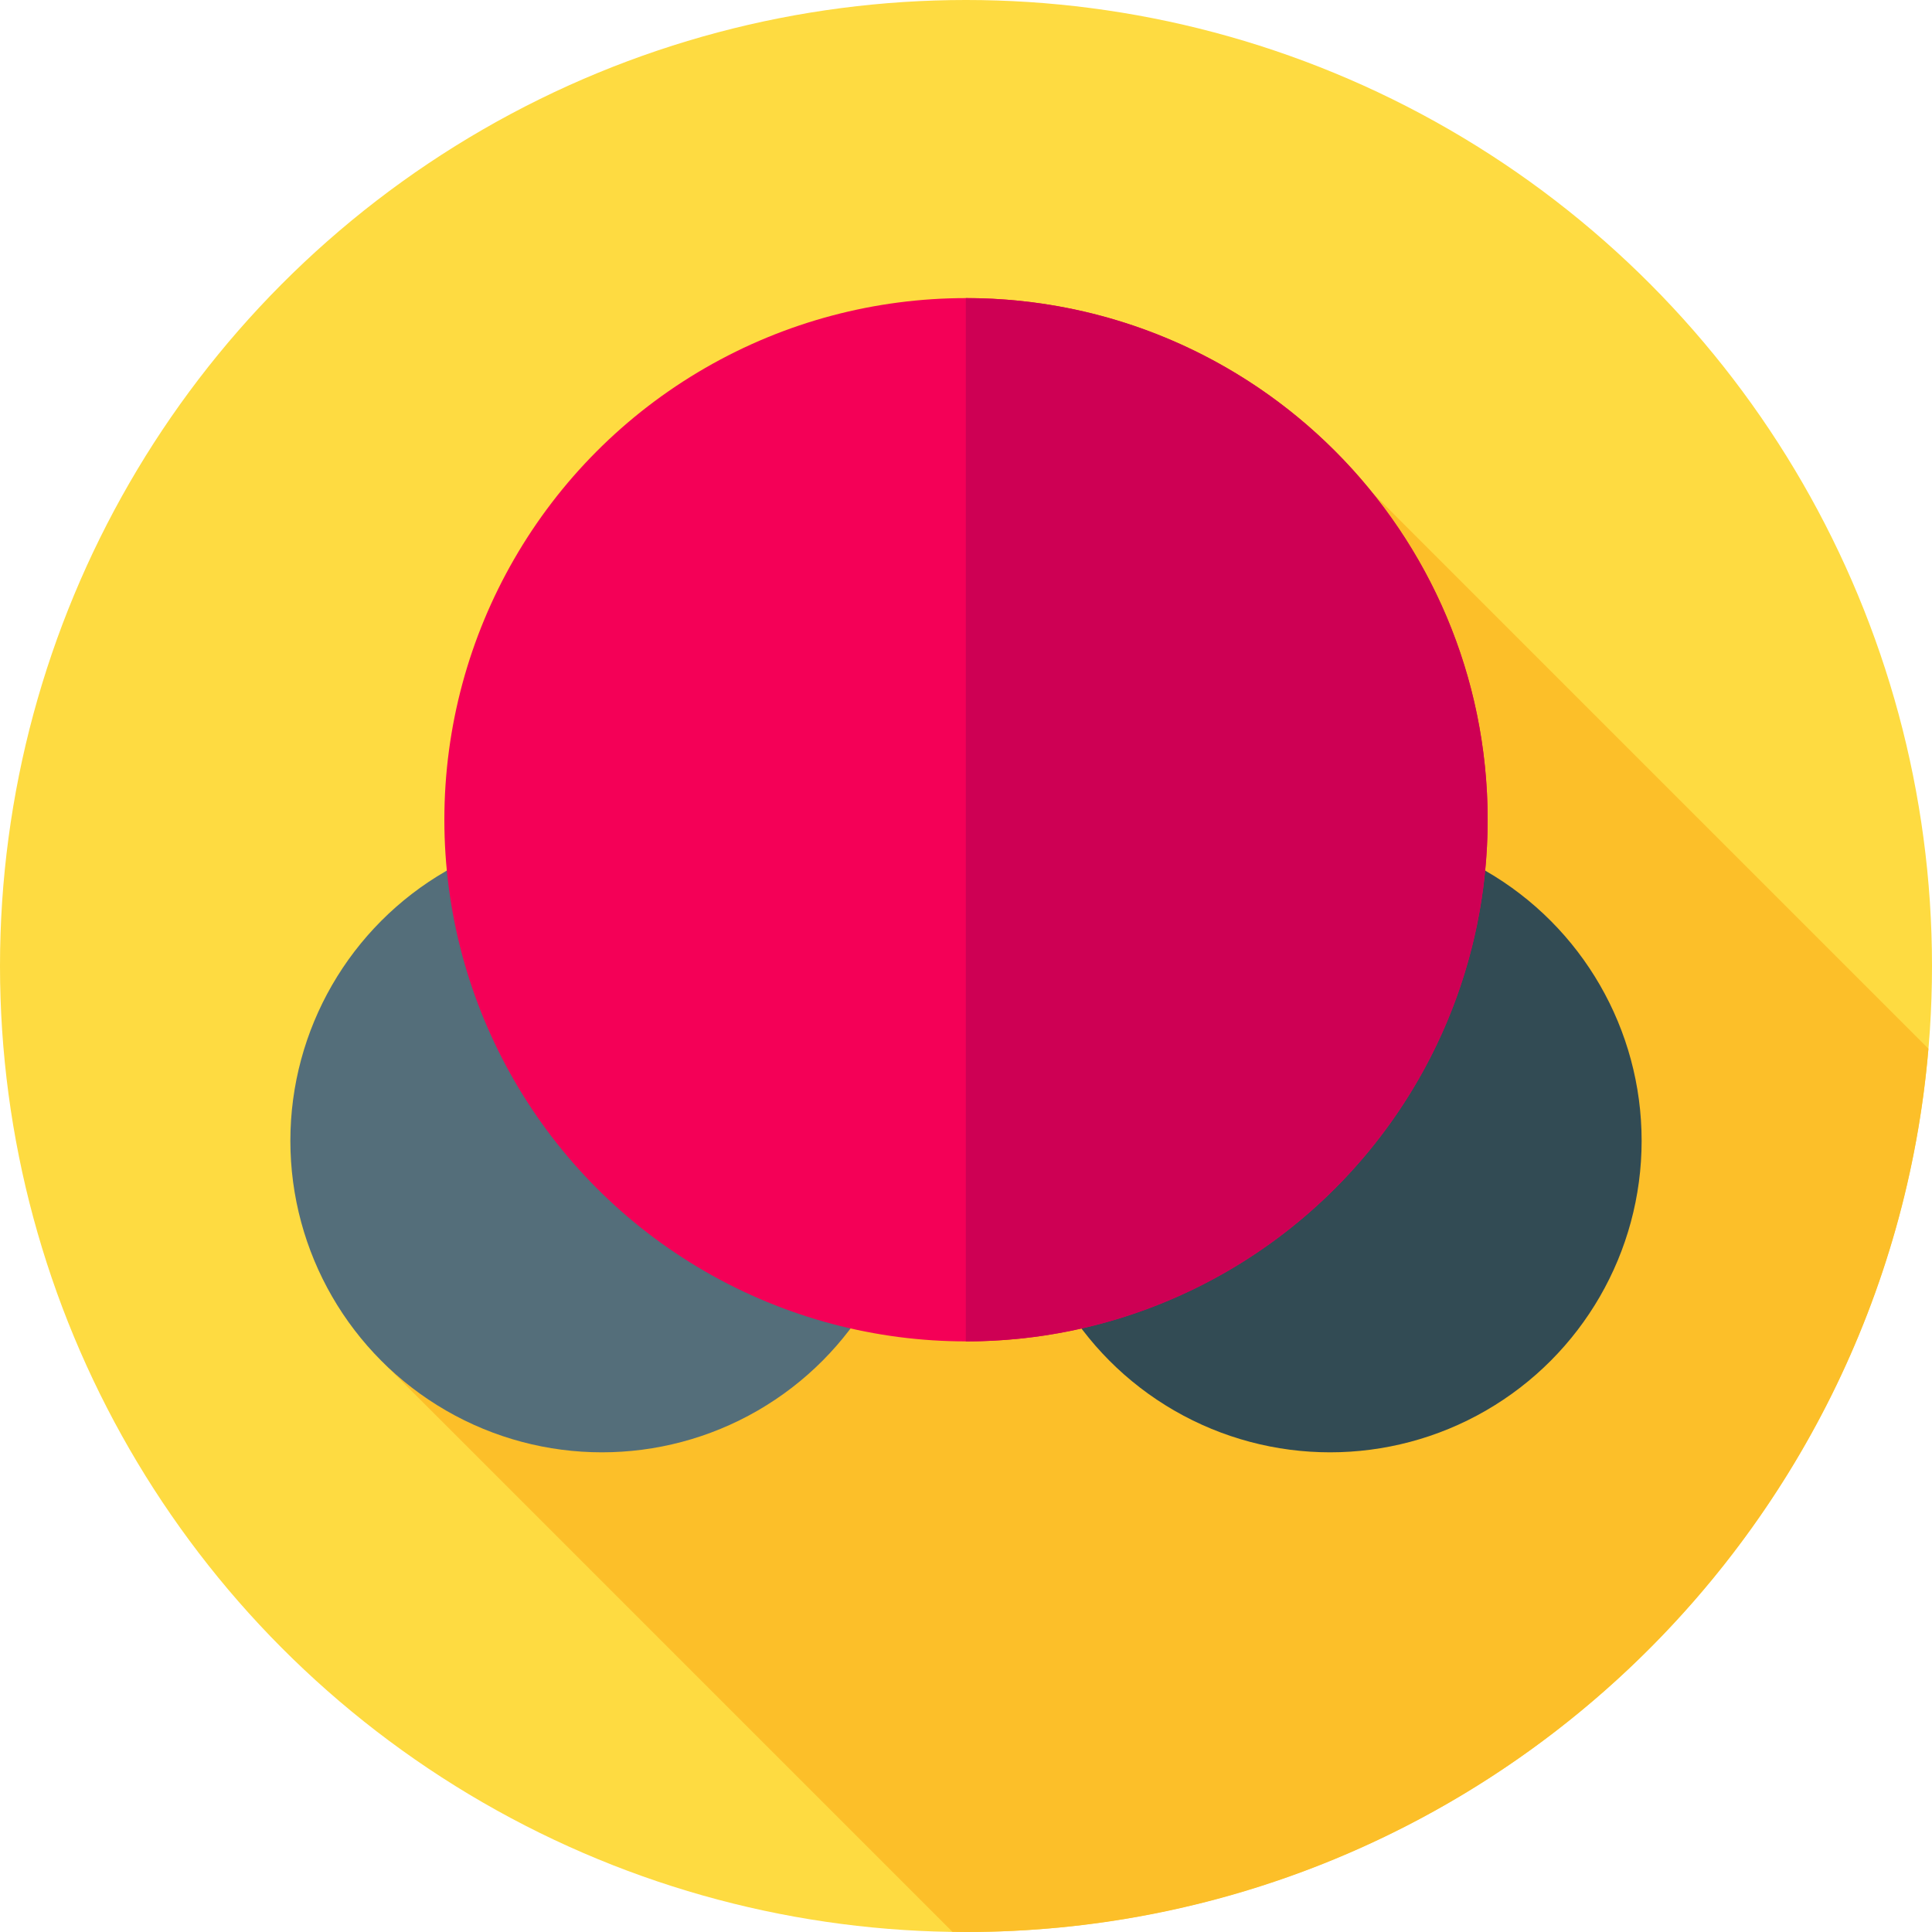 <?xml version="1.0" encoding="iso-8859-1"?>
<!-- Generator: Adobe Illustrator 19.0.0, SVG Export Plug-In . SVG Version: 6.00 Build 0)  -->
<svg version="1.1" id="Capa_1" xmlns="http://www.w3.org/2000/svg" xmlns:xlink="http://www.w3.org/1999/xlink" x="0px" y="0px"
	 viewBox="0 0 512 512" style="enable-background:new 0 0 512 512;" xml:space="preserve">
<circle style="fill:#FEDB41;" cx="256" cy="256" r="256"/>
<path style="fill:#FCBF29;" d="M511.056,277.924L363.688,130.557L101.746,361.289l150.666,150.666
	C253.607,511.971,254.8,512,256,512C389.998,512,499.932,409.044,511.056,277.924z"/>
<circle style="fill:#324B54;" cx="352.49" cy="302.32" r="82.56"/>
<circle style="fill:#546E7A;" cx="159.51" cy="302.32" r="82.56"/>
<circle style="fill:#F40057;" cx="256" cy="217.24" r="138.24"/>
<path style="fill:#CE0054;" d="M256,79c-0.016,0-0.032,0-0.048,0v276.484c0.016,0,0.032,0.001,0.048,0.001
	c76.349,0,138.243-61.893,138.243-138.243C394.243,140.893,332.349,79,256,79z"/>
<g>
</g>
<g>
</g>
<g>
</g>
<g>
</g>
<g>
</g>
<g>
</g>
<g>
</g>
<g>
</g>
<g>
</g>
<g>
</g>
<g>
</g>
<g>
</g>
<g>
</g>
<g>
</g>
<g>
</g>
</svg>
